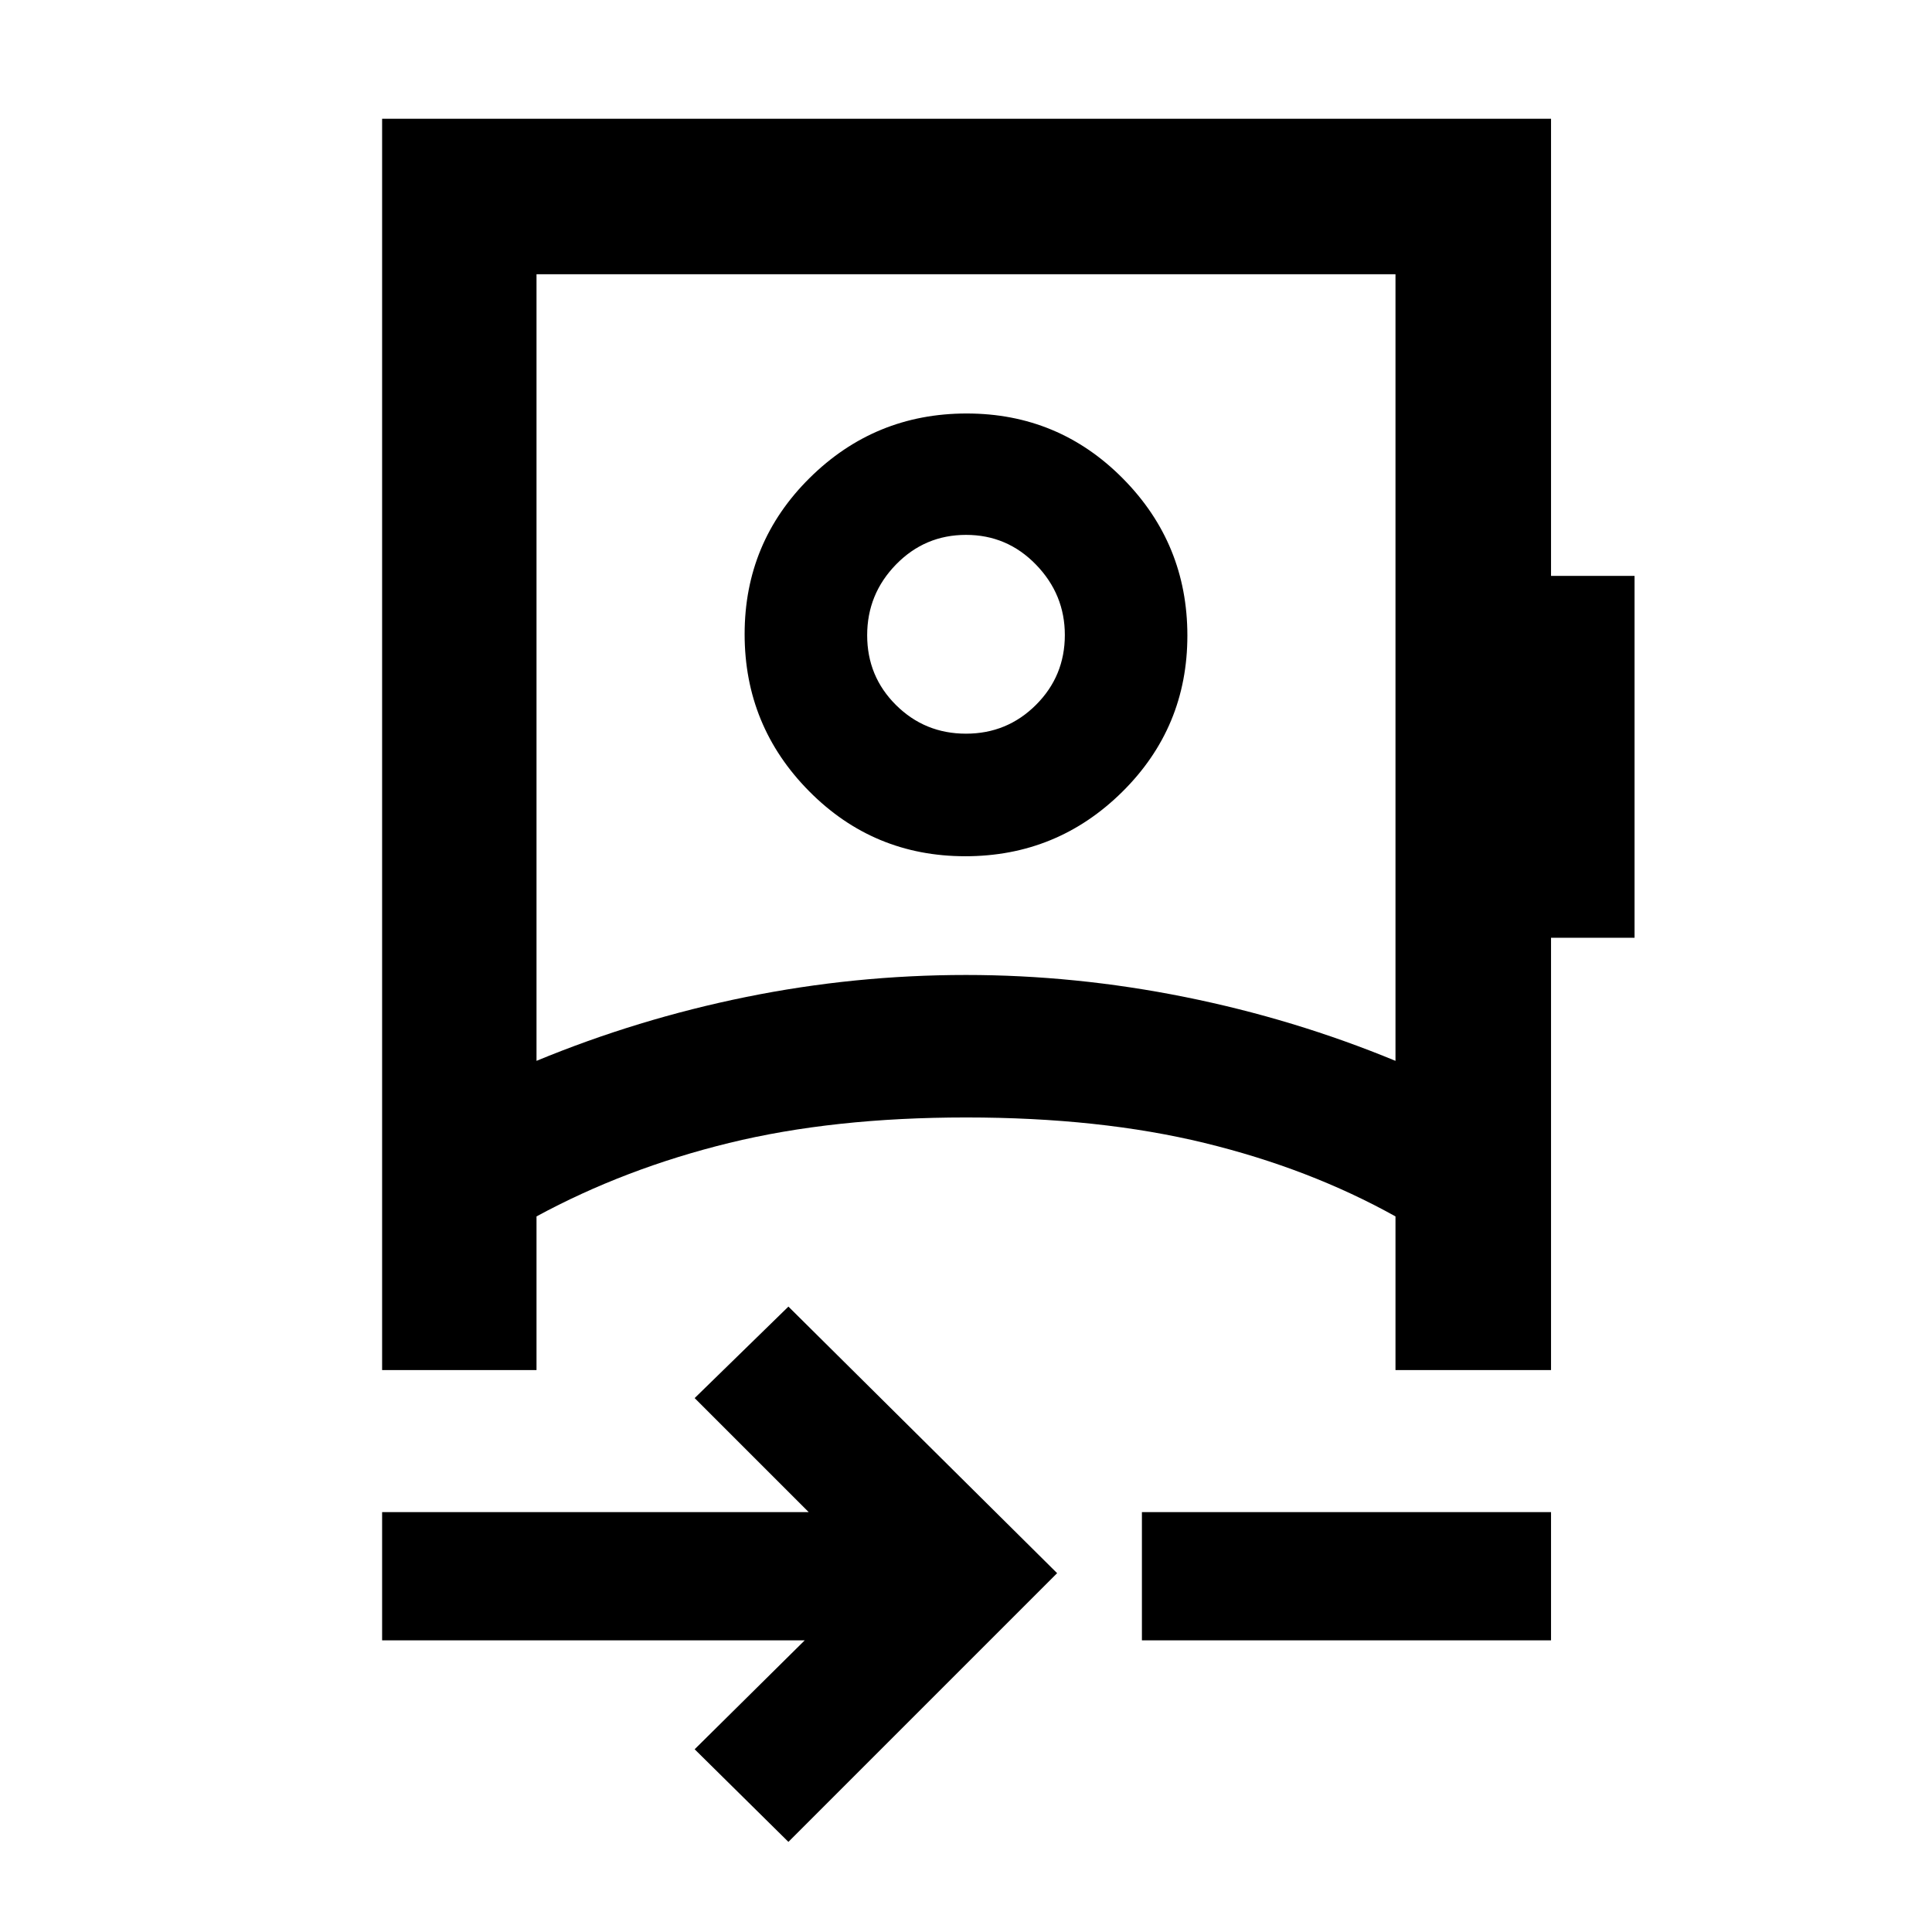 <svg xmlns="http://www.w3.org/2000/svg" height="48" viewBox="0 -960 960 960" width="48"><path d="M391.76-44.78 345.17-90.8l54.68-54.11H189.87v-63.72h211.98l-56.68-56.67 46.59-45.46L525.28-178.3 391.76-44.78ZM266.59-432.87q50.3-20.8 104.18-31.74 53.88-10.93 109.24-10.93 54.29 0 108.69 10.93 54.4 10.94 104.71 31.74v-390.85H266.59v390.85Zm300.82 287.96v-63.72H770.7v63.72H567.41Zm-87.76-389.63q-45.65 0-77.65-32.36-32-32.35-32-78 0-45.64 32.35-77.64 32.36-32 78-32 45.65 0 77.65 32.35 32 32.35 32 78t-32.35 77.65q-32.36 32-78 32Zm.34-60.9q20.44 0 34.78-14.31t14.34-34.72q0-20.18-14.33-34.96-14.33-14.79-34.77-14.79-20.44 0-34.78 14.71t-14.34 35.17q0 20.45 14.33 34.68 14.33 14.22 34.77 14.22Zm.01 190.7Zm0-240.37ZM189.87-279.22V-901H770.7v227.15h41.5v179.81h-41.5v214.82h-77.29v-76.35q-42.73-23.8-94.81-36.48-52.07-12.69-118.56-12.69-66.04 0-117.82 12.69-51.77 12.68-95.63 36.48v76.35h-76.72Z"/></svg>